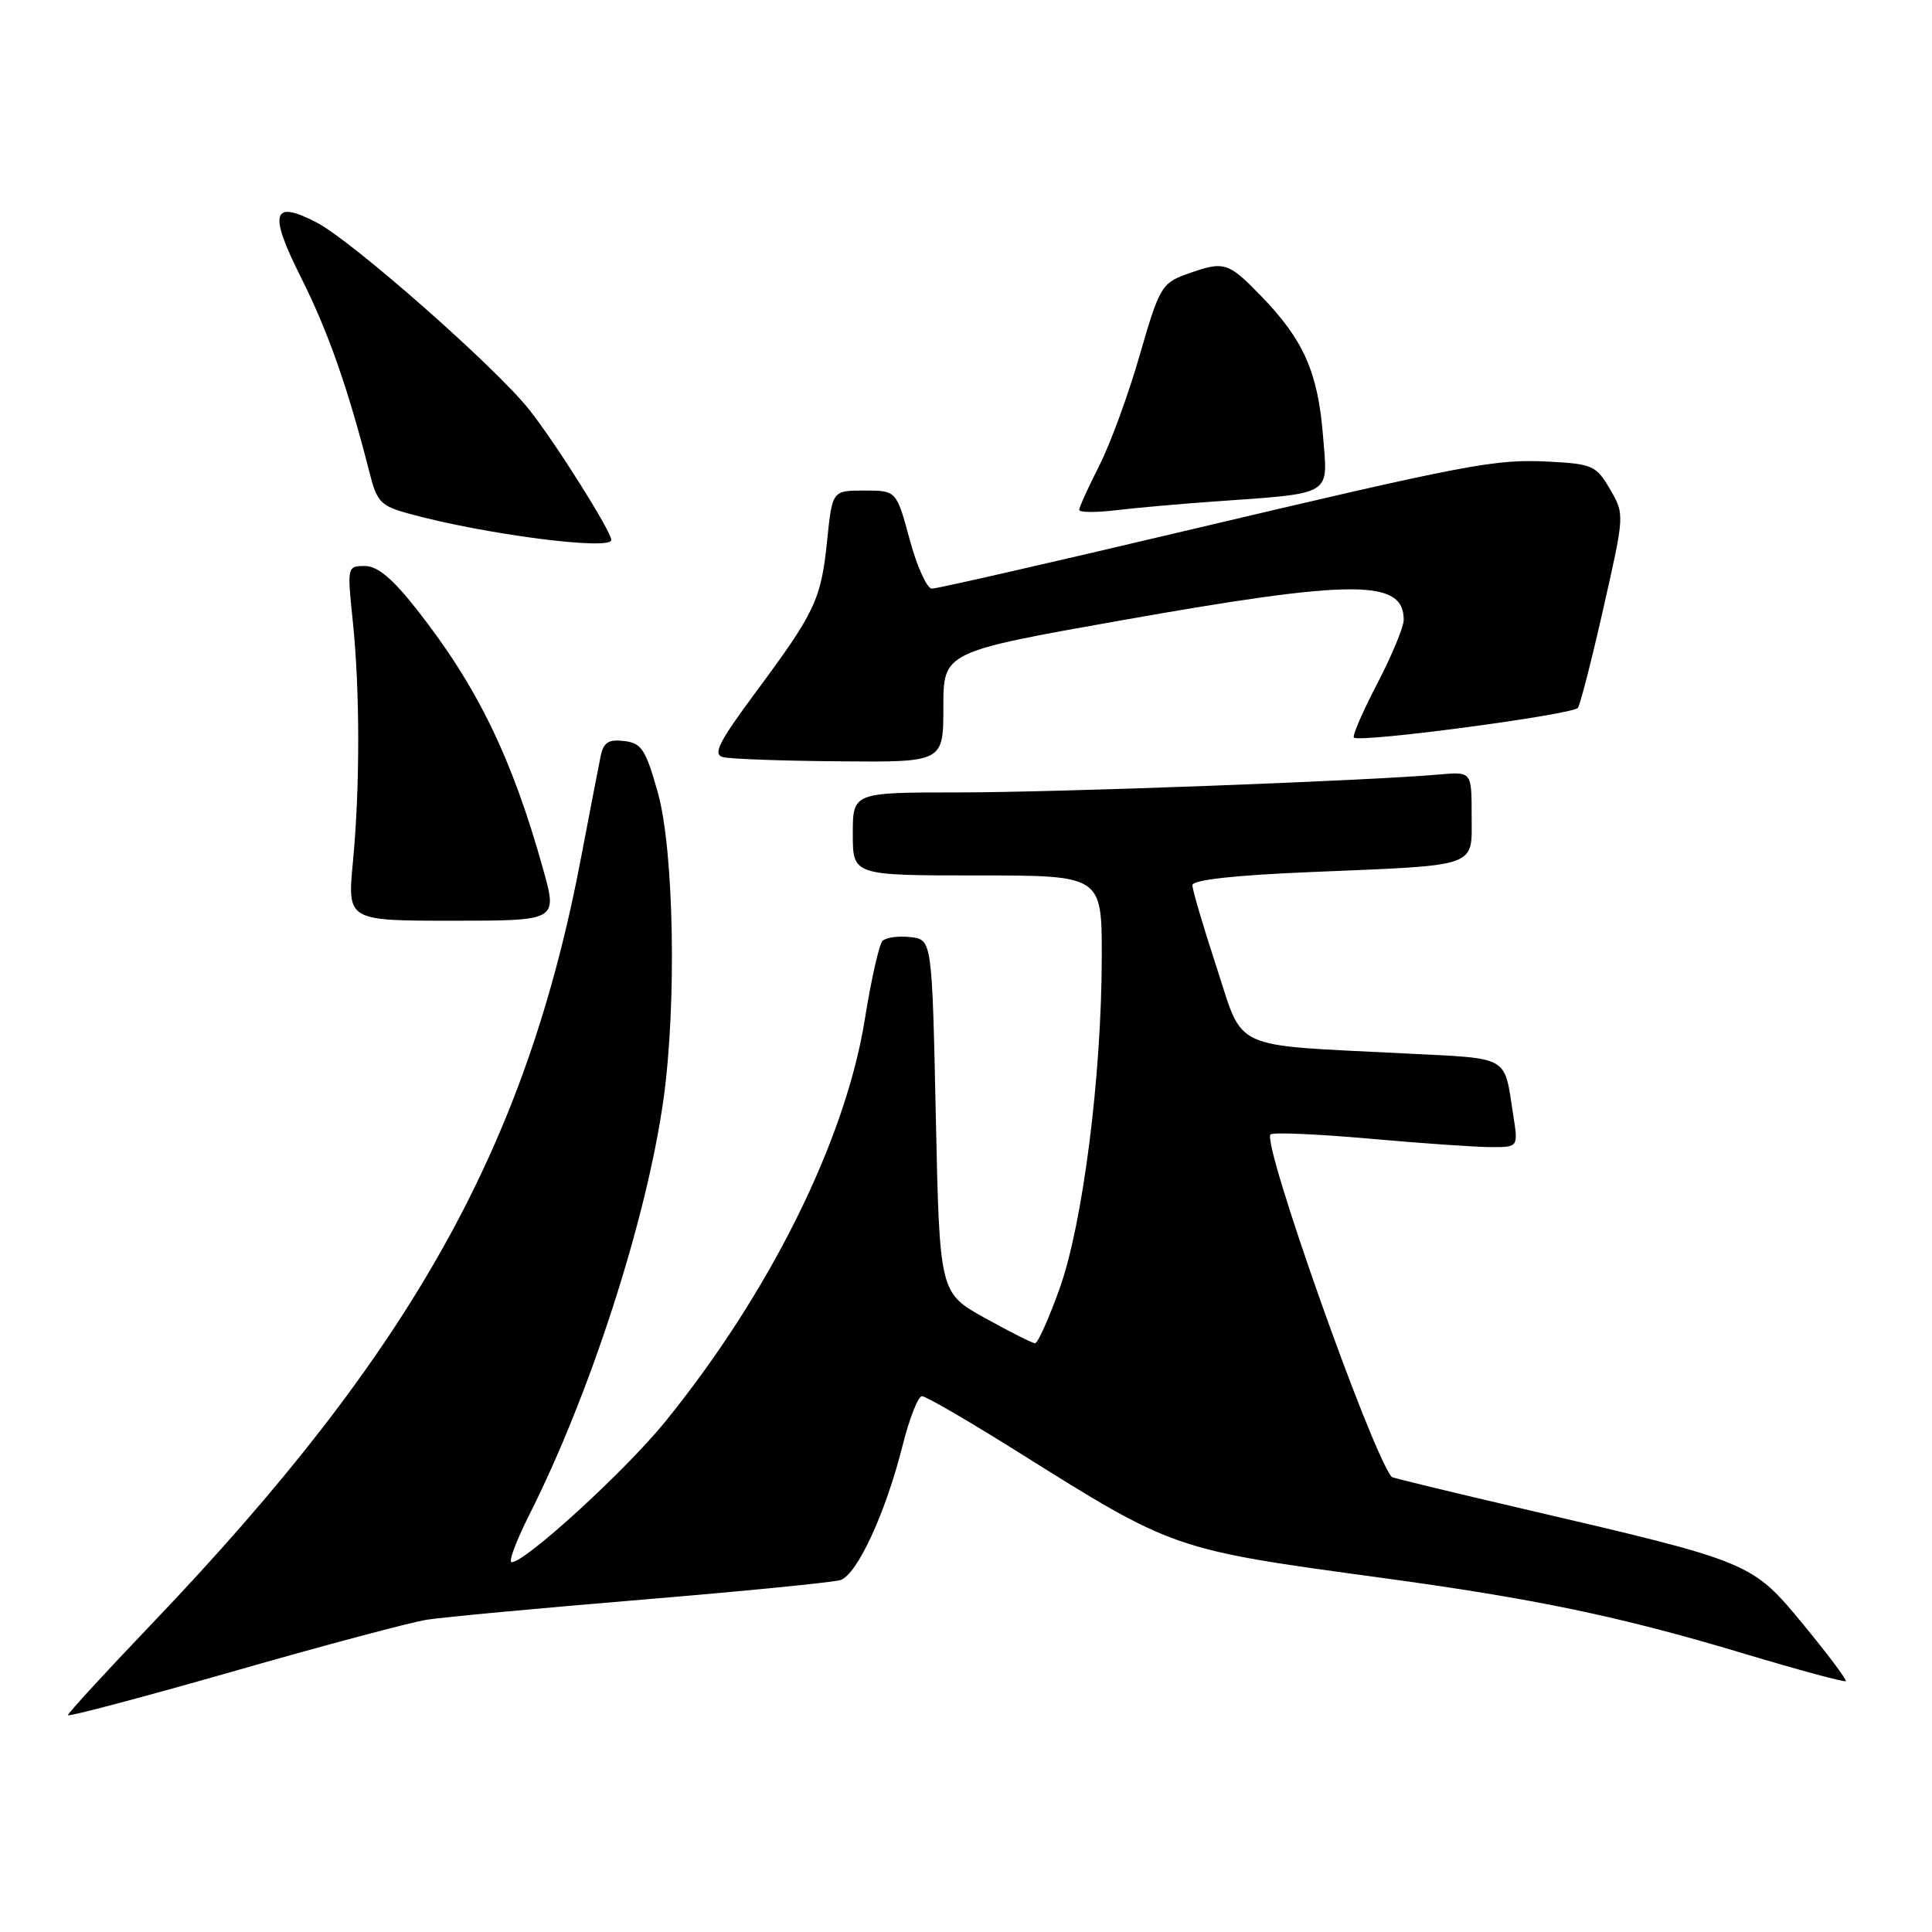 <?xml version="1.0" encoding="UTF-8" standalone="no"?>
<!DOCTYPE svg PUBLIC "-//W3C//DTD SVG 1.1//EN" "http://www.w3.org/Graphics/SVG/1.1/DTD/svg11.dtd" >
<svg xmlns="http://www.w3.org/2000/svg" xmlns:xlink="http://www.w3.org/1999/xlink" version="1.1" viewBox="0 0 256 256">
 <g >
 <path fill="currentColor"
d=" M 56.57 214.62 C 58.73 214.28 71.53 213.09 85.00 211.97 C 98.47 210.85 110.33 209.68 111.35 209.37 C 113.56 208.69 117.36 200.47 119.61 191.49 C 120.51 187.92 121.66 185.00 122.17 185.00 C 122.68 185.00 128.45 188.35 134.98 192.45 C 155.57 205.36 155.43 205.31 183.00 209.06 C 203.43 211.84 214.68 214.19 230.88 219.05 C 238.24 221.26 244.40 222.93 244.57 222.76 C 244.74 222.59 242.21 219.22 238.96 215.27 C 232.10 206.97 232.17 207.00 201.91 199.95 C 192.38 197.73 184.50 195.82 184.41 195.71 C 181.65 192.35 167.19 151.48 168.35 150.32 C 168.65 150.01 174.56 150.27 181.47 150.88 C 188.38 151.50 195.64 152.00 197.61 152.00 C 201.18 152.00 201.18 152.00 200.51 147.75 C 199.27 139.76 200.22 140.30 186.22 139.59 C 162.77 138.40 164.87 139.36 161.19 128.13 C 159.44 122.78 158.00 117.91 158.00 117.30 C 158.00 116.59 163.42 115.98 173.75 115.55 C 196.23 114.61 195.00 115.04 195.00 108.04 C 195.00 102.25 195.00 102.25 190.75 102.62 C 181.31 103.46 140.09 105.00 126.99 105.00 C 113.00 105.00 113.00 105.00 113.00 110.50 C 113.00 116.00 113.00 116.00 129.50 116.00 C 146.00 116.00 146.00 116.00 145.99 126.75 C 145.98 142.50 143.48 162.17 140.40 170.75 C 138.97 174.74 137.51 177.99 137.15 177.99 C 136.79 177.98 133.80 176.47 130.50 174.64 C 124.50 171.30 124.50 171.30 124.00 147.90 C 123.50 124.50 123.50 124.50 120.63 124.17 C 119.05 123.99 117.39 124.22 116.94 124.67 C 116.49 125.13 115.43 129.81 114.59 135.09 C 112.02 151.11 101.98 171.33 88.13 188.40 C 82.86 194.89 69.62 207.00 67.80 207.00 C 67.34 207.00 68.37 204.23 70.08 200.83 C 78.20 184.75 85.71 161.52 87.92 145.63 C 89.68 132.98 89.30 112.59 87.16 105.00 C 85.55 99.29 85.01 98.46 82.70 98.19 C 80.63 97.94 79.97 98.37 79.59 100.19 C 79.33 101.46 78.17 107.45 77.02 113.50 C 69.72 151.99 54.53 179.13 20.13 215.15 C 14.01 221.55 9.00 227.01 9.00 227.27 C 9.00 227.52 18.82 224.92 30.82 221.49 C 42.81 218.05 54.40 214.96 56.57 214.62 Z  M 71.99 115.25 C 67.87 100.47 63.27 90.99 55.26 80.80 C 52.01 76.66 50.03 75.00 48.35 75.00 C 46.01 75.00 45.99 75.08 46.74 82.25 C 47.70 91.44 47.71 104.29 46.76 114.25 C 46.03 122.00 46.03 122.00 59.95 122.00 C 73.87 122.00 73.87 122.00 71.99 115.25 Z  M 125.00 93.69 C 125.00 86.38 125.00 86.38 148.75 82.17 C 179.40 76.74 186.00 76.73 186.00 82.13 C 186.00 83.08 184.42 86.88 182.49 90.59 C 180.56 94.29 179.17 97.50 179.40 97.73 C 180.12 98.46 208.48 94.69 209.08 93.79 C 209.41 93.31 210.93 87.35 212.47 80.54 C 215.27 68.16 215.27 68.16 213.34 64.83 C 211.53 61.72 211.00 61.48 205.45 61.18 C 198.08 60.79 195.01 61.37 156.08 70.57 C 138.80 74.66 124.13 78.00 123.48 78.00 C 122.83 78.00 121.51 75.08 120.54 71.50 C 118.78 65.00 118.78 65.00 114.53 65.00 C 110.28 65.00 110.28 65.00 109.60 71.63 C 108.80 79.46 108.02 81.10 100.11 91.76 C 95.23 98.35 94.42 99.96 95.80 100.32 C 96.74 100.57 103.69 100.82 111.25 100.88 C 125.00 101.00 125.00 101.00 125.00 93.69 Z  M 81.00 71.55 C 81.00 70.42 73.64 58.72 70.14 54.30 C 65.70 48.68 46.64 31.90 41.94 29.47 C 36.05 26.42 35.56 28.16 39.89 36.78 C 43.48 43.92 46.12 51.45 48.99 62.72 C 49.96 66.54 50.46 67.05 54.28 68.09 C 64.24 70.81 81.00 72.98 81.00 71.55 Z  M 160.50 66.48 C 176.90 65.30 175.95 65.86 175.30 57.67 C 174.62 49.30 172.72 45.01 167.09 39.21 C 162.68 34.67 162.21 34.53 157.12 36.37 C 153.94 37.53 153.59 38.14 151.02 47.05 C 149.53 52.25 147.11 58.85 145.65 61.72 C 144.19 64.59 143.00 67.22 143.00 67.56 C 143.00 67.91 145.14 67.93 147.75 67.62 C 150.36 67.31 156.10 66.79 160.50 66.48 Z "/>
</g>
</svg>